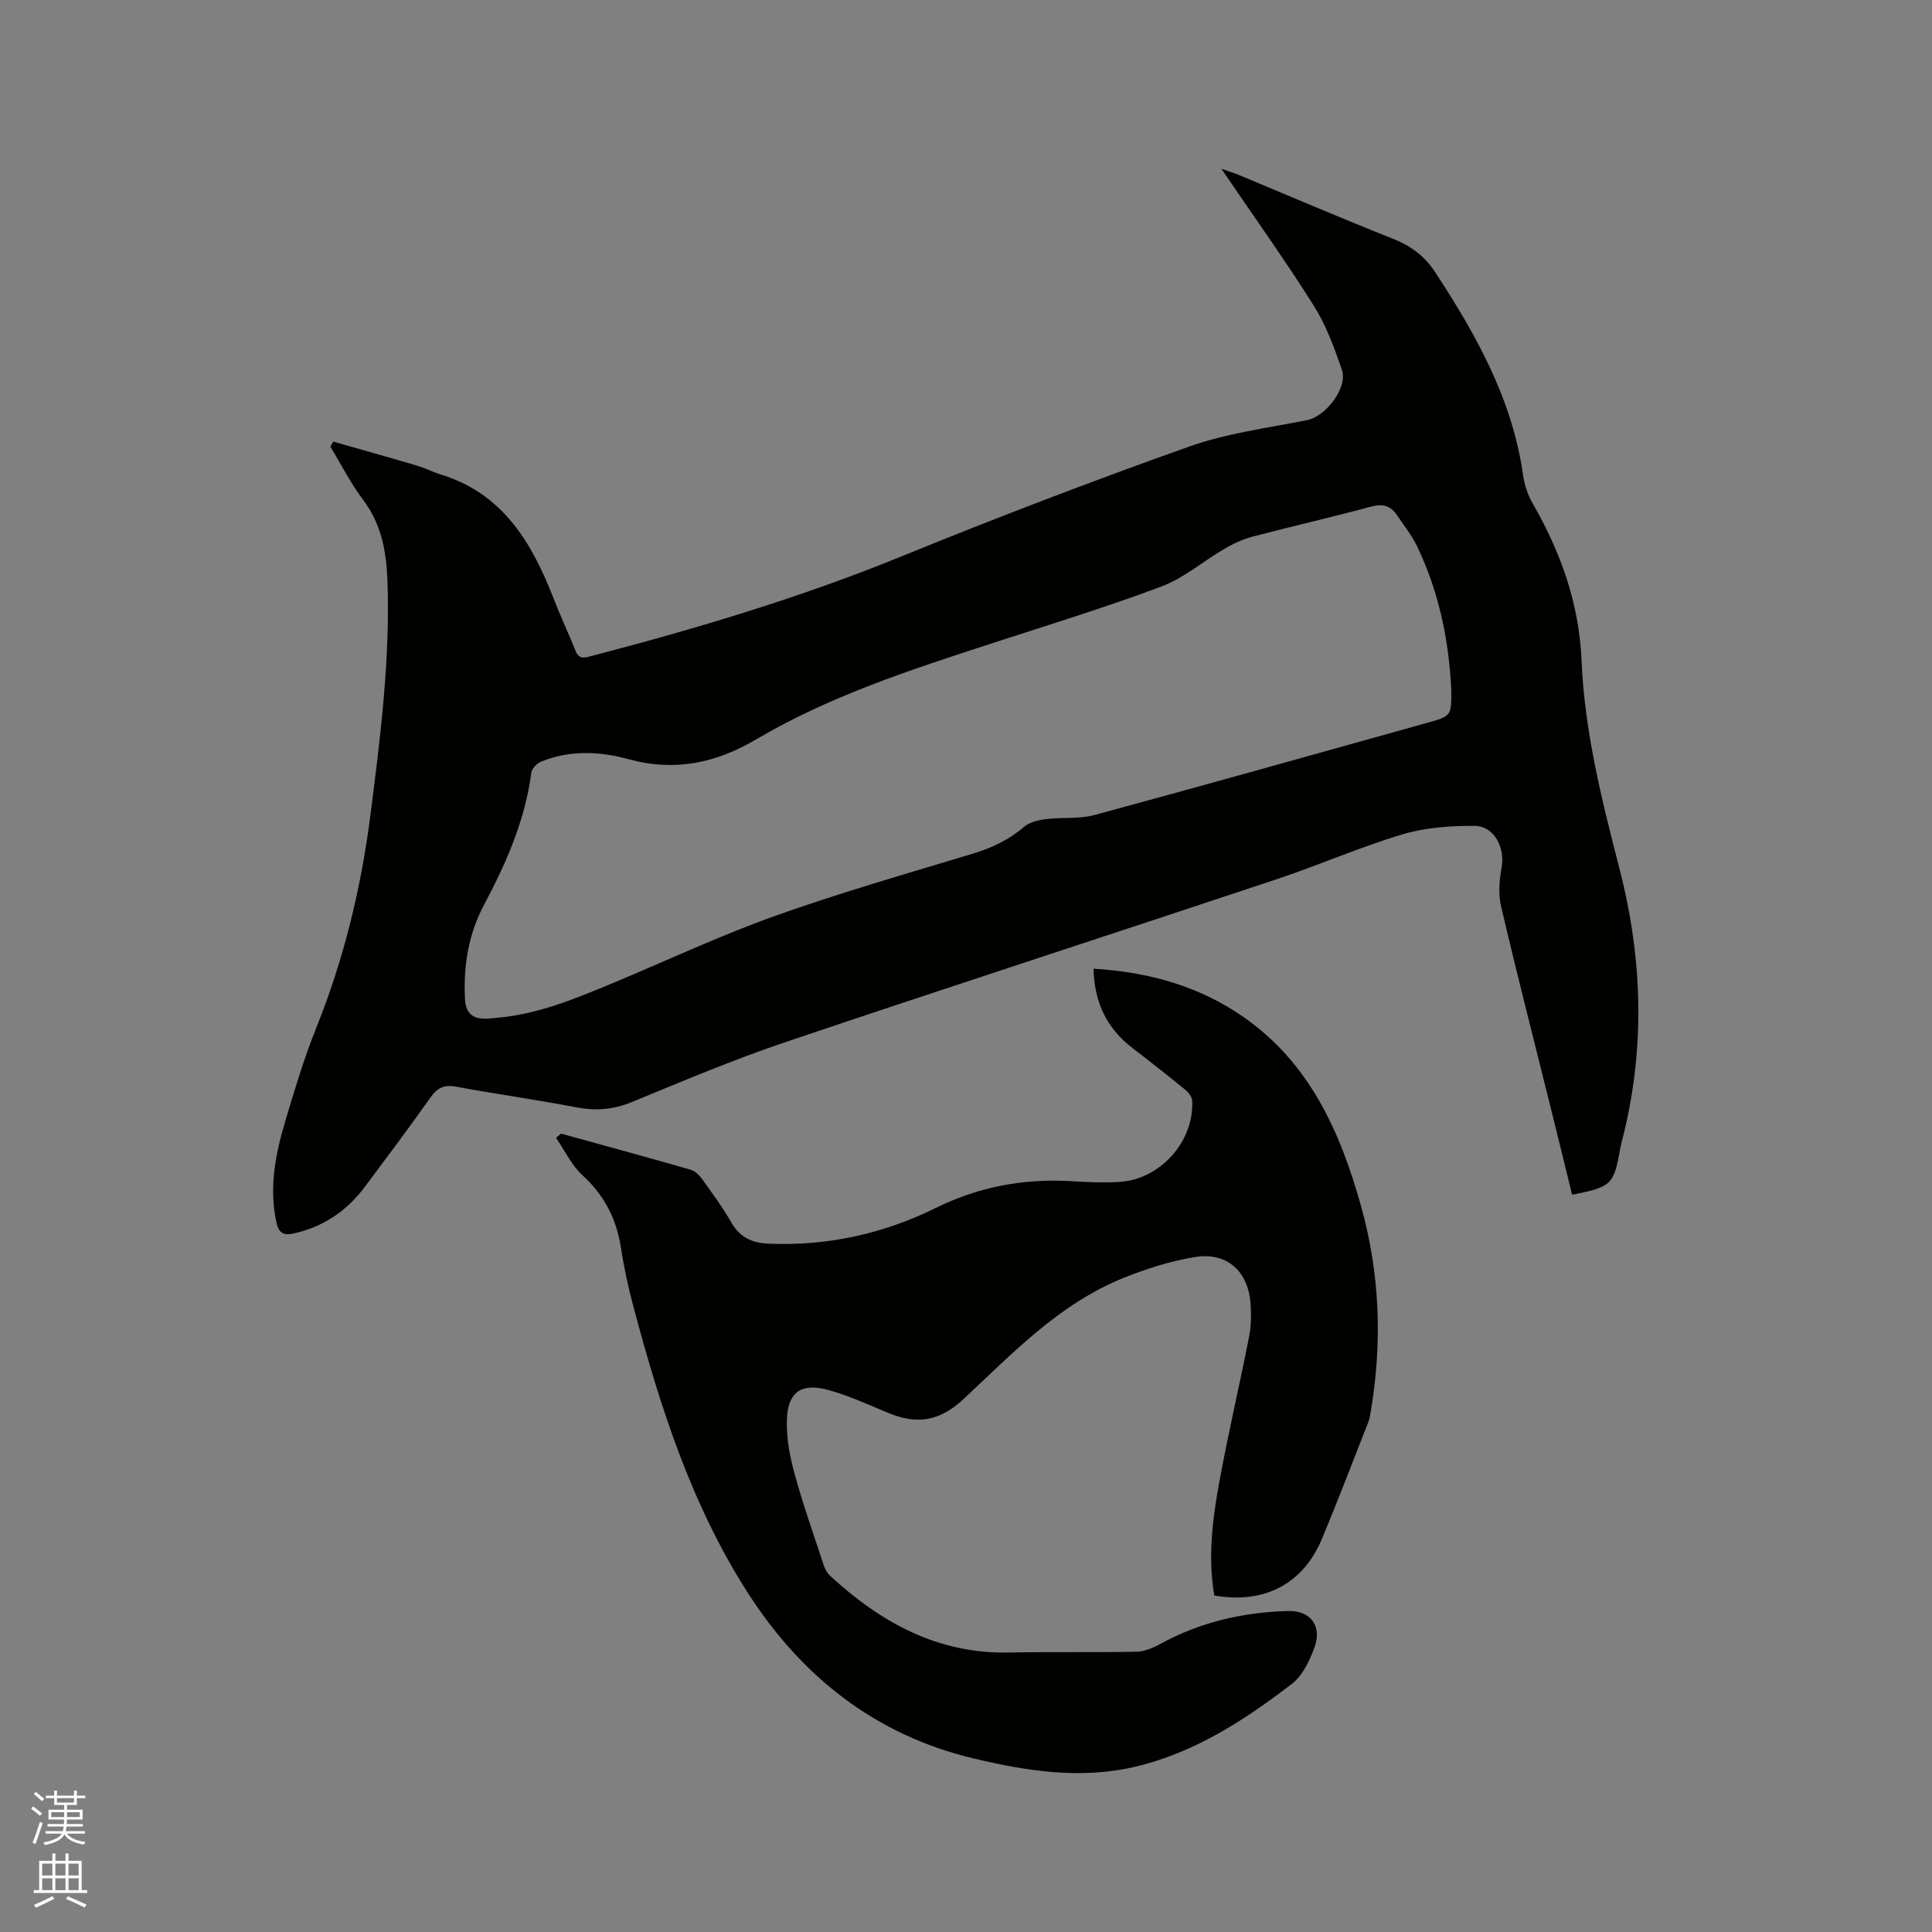 <svg enable-background="new 0 0 400 400" viewBox="0 0 400 400" xmlns="http://www.w3.org/2000/svg"><rect x="0" y="0" width="400" height="400" fill="#808080" stroke="none"/><path d="m6.44 374.46.42-.45c.65.47 1.27.95 1.85 1.44l-.45.49c-.65-.56-1.25-1.06-1.82-1.48m.93 7.33-.63-.26c.55-1.36 1.05-2.8 1.52-4.33.19.1.38.19.59.27-.46 1.29-.95 2.73-1.48 4.32m-.38-10.38.44-.42c.43.34 1.01.82 1.74 1.44l-.49.49c-.53-.51-1.09-1.01-1.69-1.51m2.5.35h1.72v-1.04h.59v1.04h3.52v-1.04h.59v1.04h1.75v.53h-1.75v1.42h-2.03v.97h3.22v2.03h-3.24c0 .35-.01.66-.03.93h3.32v.53h-3.37c-.03.27-.08.58-.15.94h3.96v.53h-3.71c.67.92 1.93 1.48 3.79 1.68-.13.24-.23.44-.29.59-2.13-.38-3.48-1.08-4.04-2.12-.43.97-1.77 1.72-4.03 2.23-.09-.19-.2-.37-.33-.55 2.1-.42 3.37-1.03 3.81-1.83h-3.36v-.53h3.58c.08-.29.13-.61.16-.94h-3.33v-.53h3.39c.02-.27.04-.58.04-.93h-3.23v-2.03h3.25v-.97h-2.07v-1.42h-1.73zm1.12 3.44v1h2.65c.01-.3.02-.44.01-.4v-.25-.35zm1.19-2h3.52v-.91h-3.52zm4.71 2h-2.63v.59c0 .15-.01.28-.01.4h2.64z" fill="#fbfcfa"/><path d="m13.56 383.74h.63v1.52h2.72v6.07h1.13v.6h-11.06v-.6h1.13v-6.07h2.73v-1.52h.63v1.52h2.1v-1.52zm-2.69 8.83.38.56c-1.24.63-2.53 1.25-3.85 1.85-.1-.21-.21-.42-.34-.63 1.36-.55 2.63-1.15 3.81-1.78m-2.13-4.27h2.1v-2.45h-2.1zm0 3.04h2.1v-2.46h-2.1zm2.72-3.04h2.1v-2.45h-2.1zm0 3.04h2.1v-2.46h-2.1zm6.07 3.6c-1.41-.71-2.7-1.3-3.86-1.78l.35-.56c1.45.62 2.75 1.19 3.88 1.72zm-1.25-9.09h-2.1v2.45h2.1zm-2.09 5.49h2.1v-2.46h-2.1z" fill="#fbfcfa"/><g fill="#010100"><path d="m69.01 91.43c5.76 1.65 11.54 3.26 17.28 4.96 1.72.51 3.34 1.35 5.06 1.88 12.85 3.98 18.81 14.17 23.3 25.73 1.41 3.63 3.08 7.16 4.52 10.78.77 1.93 2.12 1.33 3.42 1 21.83-5.68 43.38-12.14 64.31-20.69 19.59-7.99 39.37-15.55 59.3-22.63 7.81-2.78 16.24-3.85 24.44-5.48 3.84-.76 8.47-6.71 7.18-10.43-1.57-4.56-3.27-9.22-5.82-13.27-5.92-9.39-12.4-18.44-19.12-28.33 1.68.59 2.63.87 3.55 1.25 10.65 4.43 21.26 8.98 31.98 13.24 3.63 1.44 6.54 3.58 8.6 6.72 8.52 12.98 16.07 26.39 18.31 42.12.29 2.04.97 4.16 2 5.94 5.82 10.13 9.63 20.71 10.13 32.62.62 14.65 4.21 28.92 7.86 43.07 4.86 18.88 5.35 37.67.44 56.56-.13.51-.25 1.03-.34 1.55-1.31 7.26-1.78 7.72-9.92 9.34-1.42-5.79-2.84-11.61-4.29-17.43-3.5-14.08-7.1-28.13-10.41-42.25-.6-2.55-.38-5.45.1-8.07.75-4.08-1.5-8.59-5.59-8.62-4.99-.04-10.2.34-14.96 1.76-8.8 2.64-17.27 6.37-26 9.28-33.84 11.28-67.78 22.27-101.58 33.68-10.82 3.65-21.38 8.1-31.94 12.46-3.91 1.61-7.6 1.85-11.68 1.06-8.21-1.58-16.51-2.72-24.73-4.25-2.45-.45-3.85.22-5.26 2.21-4.4 6.23-8.99 12.33-13.55 18.45-3.75 5.03-8.62 8.36-14.8 9.74-2.07.46-3.09-.09-3.56-2.24-1.58-7.2-.23-14.15 1.81-20.98 1.94-6.49 3.88-13.01 6.4-19.28 5.73-14.25 9.31-28.99 11.25-44.19 2.04-15.99 4.07-31.97 3.53-48.15-.21-6.14-1.17-11.9-5.03-17.02-2.59-3.44-4.55-7.34-6.8-11.04.2-.34.4-.7.61-1.05zm231.43 50.72c-.56-10.14-2.65-19.93-7.08-29.1-1.09-2.26-2.71-4.28-4.12-6.38-1.33-1.99-2.99-2.43-5.42-1.77-8.17 2.21-16.43 4.08-24.62 6.24-2 .53-3.94 1.46-5.73 2.51-4.37 2.55-8.36 6.04-13.01 7.78-11.69 4.37-23.64 8.04-35.51 11.9-16.62 5.41-33.26 10.82-48.39 19.75-8.4 4.96-16.95 6.71-26.45 4.1-6.02-1.65-12.15-1.91-18.09.51-.87.35-1.91 1.44-2.02 2.3-1.29 9.83-5.18 18.69-9.78 27.34-3.2 6.01-4.29 12.53-3.96 19.37.16 3.38 1.83 4.34 4.77 4.19.63-.03 1.26-.12 1.9-.17 8.25-.71 15.81-3.8 23.34-6.93 11.33-4.7 22.46-9.96 34-14.09 13.54-4.84 27.4-8.8 41.17-12.97 3.92-1.19 7.43-2.83 10.56-5.53 1.14-.98 2.96-1.41 4.54-1.61 3.34-.42 6.87.02 10.06-.85 22.98-6.22 45.9-12.68 68.83-19.07 5.08-1.42 5.08-1.43 5.04-6.88-.03-.21-.03-.42-.03-.64z"/><path d="m116.16 234.7c8.96 2.48 17.94 4.92 26.88 7.49.89.26 1.74 1.13 2.32 1.92 2.1 2.93 4.26 5.84 6.03 8.96 1.73 3.07 4.35 4.27 7.55 4.41 12.21.56 23.9-2.01 34.74-7.36 9.07-4.47 18.36-6.16 28.29-5.56 3.27.2 6.58.34 9.85.14 8.45-.54 15.44-8.41 15.01-16.82-.04-.78-.75-1.7-1.41-2.24-3.61-2.95-7.28-5.83-10.98-8.67-5.31-4.08-7.87-9.45-8.04-16.41 11.45.69 21.9 3.6 31.16 10.08 13.67 9.56 19.96 23.79 24.25 39.14 3.91 13.99 4.4 28.21 1.98 42.53-.12.73-.24 1.47-.51 2.15-3.18 8.07-6.26 16.19-9.61 24.19-3.91 9.33-11.97 13.49-22.26 11.68-1.33-7.71-.43-15.4.94-22.99 1.85-10.2 4.24-20.31 6.24-30.48.44-2.26.49-4.65.32-6.96-.48-6.72-4.9-10.72-11.51-9.64-5.05.82-10.07 2.42-14.83 4.34-13.21 5.32-22.9 15.55-32.99 24.98-5.11 4.78-9.77 5.39-15.67 2.95-4-1.65-7.97-3.49-12.11-4.67-5.86-1.67-8.72.25-8.89 6.2-.11 3.72.63 7.57 1.63 11.18 1.76 6.41 3.99 12.69 6.07 19.01.25.76.73 1.53 1.32 2.06 10.46 9.63 22.23 16.13 36.98 15.83 8.79-.18 17.58.01 26.37-.17 1.67-.03 3.44-.78 4.95-1.61 8.27-4.54 17.18-6.58 26.51-6.82 4.66-.12 7.04 3.18 5.38 7.62-1.01 2.71-2.45 5.77-4.63 7.45-9.77 7.51-20.1 14.22-32.32 17.14-11.35 2.71-22.62.94-33.67-1.7-20.24-4.84-35.48-16.86-46.62-34.19-11.71-18.22-18.21-38.58-23.73-59.3-1.06-3.98-1.95-8.03-2.57-12.11-.91-6.01-3.41-10.94-7.96-15.1-2.29-2.09-3.69-5.14-5.49-7.76.33-.28.68-.59 1.03-.89z"/></g></svg>